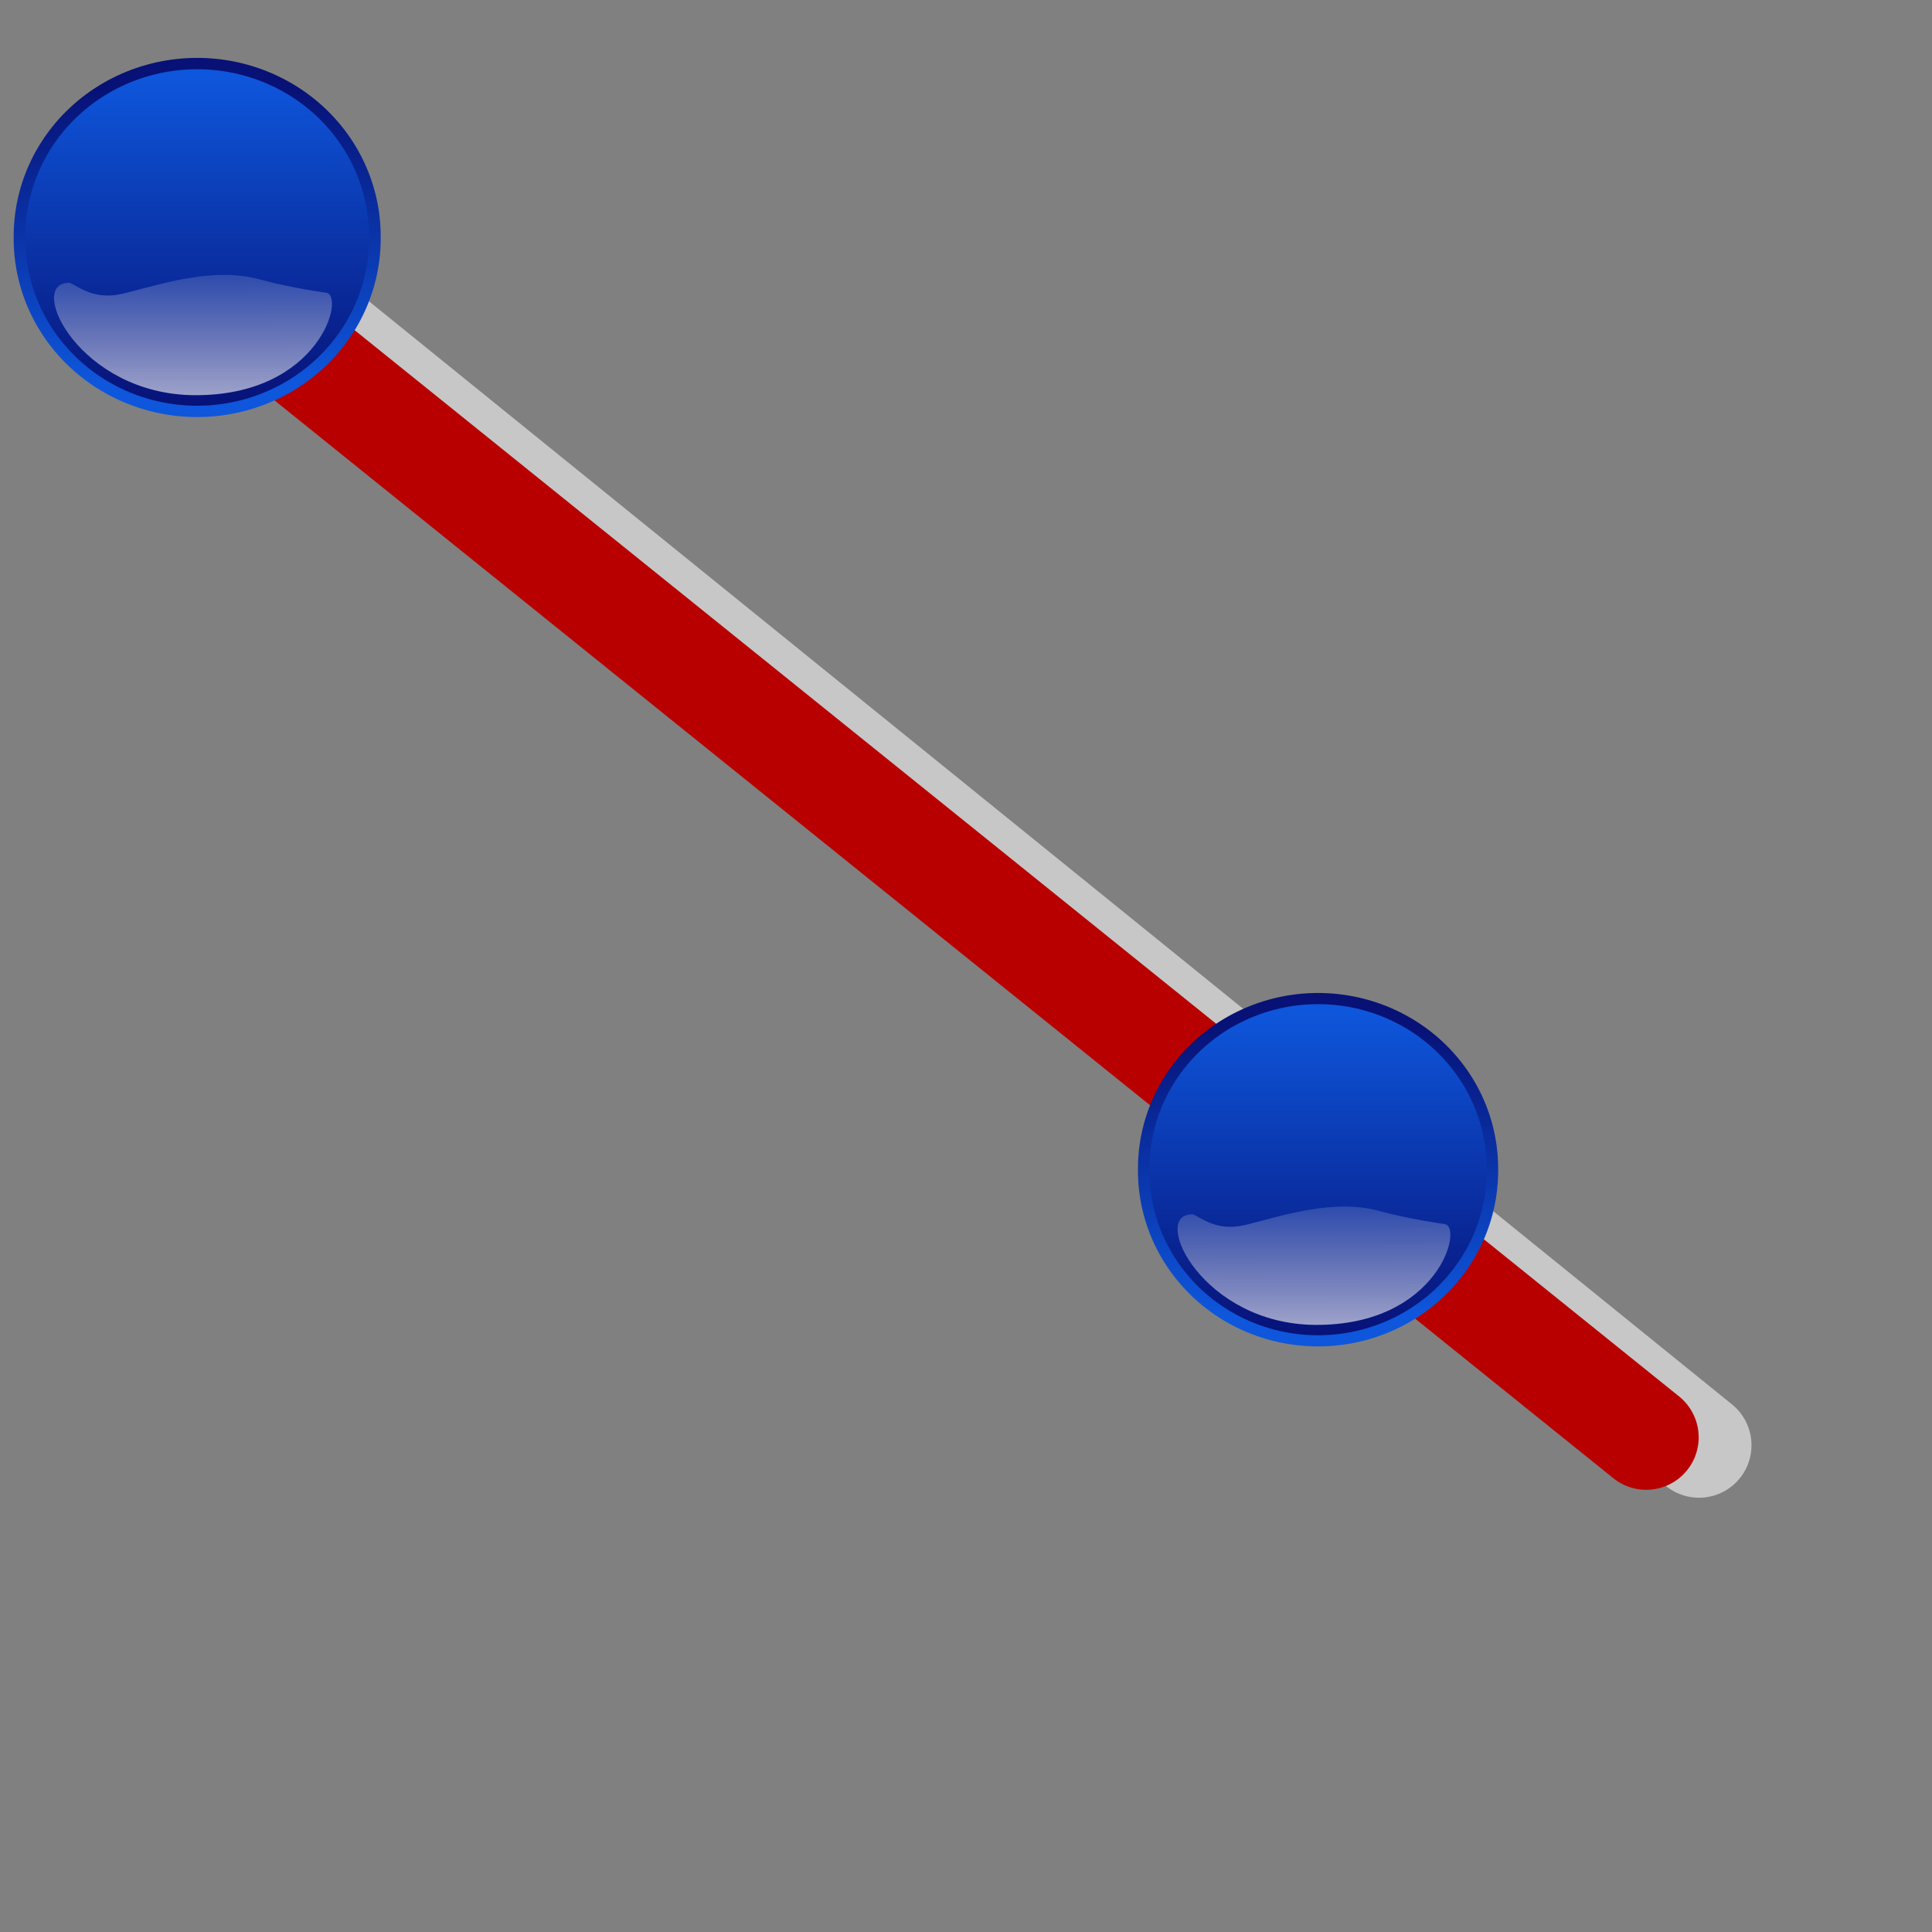<?xml version="1.0" encoding="UTF-8" standalone="no"?>
<!-- Created with Sodipodi ("http://www.sodipodi.com/") -->
<svg
   xmlns:dc="http://purl.org/dc/elements/1.1/"
   xmlns:cc="http://web.resource.org/cc/"
   xmlns:rdf="http://www.w3.org/1999/02/22-rdf-syntax-ns#"
   xmlns:svg="http://www.w3.org/2000/svg"
   xmlns="http://www.w3.org/2000/svg"
   xmlns:xlink="http://www.w3.org/1999/xlink"
   xmlns:sodipodi="http://inkscape.sourceforge.net/DTD/sodipodi-0.dtd"
   xmlns:inkscape="http://www.inkscape.org/namespaces/inkscape"
   id="svg602"
   sodipodi:version="0.32"
   width="500pt"
   height="500pt"
   xml:space="preserve"
   sodipodi:docbase="/home/jnarboux/drgeocaml/icons"
   sodipodi:docname="half_line.svg"
   inkscape:version="0.42"><rect width="100%" height="100%" fill="#808080" stroke="none"/><defs
     id="defs604"><linearGradient
       id="linearGradient606"><stop
         style="stop-color:#b50000;stop-opacity:1;"
         offset="0"
         id="stop607" /><stop
         style="stop-color:#f78787;stop-opacity:1;"
         offset="1"
         id="stop608" /></linearGradient><radialGradient
       xlink:href="#linearGradient606"
       id="radialGradient609"
       cx="0.295"
       cy="0.273"
       r="1.161"
       fx="0.295"
       fy="0.273"
       spreadMethod="pad"
       gradientUnits="objectBoundingBox" /><linearGradient
       xlink:href="#linearGradient606"
       id="linearGradient611"
       x1="0.86"
       y1="0.883"
       x2="0.101"
       y2="0.109" /><linearGradient
       xlink:href="#linearGradient606"
       id="linearGradient625"
       x1="0.86"
       y1="0.883"
       x2="0.101"
       y2="0.109" /><linearGradient
       inkscape:collect="always"
       xlink:href="#linearGradient1697"
       id="linearGradient1490"
       gradientUnits="userSpaceOnUse"
       x1="520.572"
       y1="506.287"
       x2="520.572"
       y2="466.279" /><linearGradient
       inkscape:collect="always"
       xlink:href="#linearGradient1697"
       id="linearGradient1492"
       gradientUnits="userSpaceOnUse"
       x1="522.942"
       y1="469.499"
       x2="522.942"
       y2="505.084" /><linearGradient
       inkscape:collect="always"
       xlink:href="#linearGradient1702"
       id="linearGradient1494"
       gradientUnits="userSpaceOnUse"
       gradientTransform="matrix(1.554,0,0,0.644,-1.018,-5.684343e-14)"
       x1="213.828"
       y1="183.484"
       x2="214.592"
       y2="463.473" /></defs><sodipodi:namedview
     id="base"
     inkscape:zoom="0.61000000"
     inkscape:cx="250.00000"
     inkscape:cy="375.20093"
     inkscape:window-width="813"
     inkscape:window-height="576"
     inkscape:window-x="163"
     inkscape:window-y="139"
     inkscape:current-layer="svg602" /><path
     style="font-size:12px;fill:none;fill-rule:evenodd;stroke:#c7c7c7;stroke-width:36.225;stroke-linecap:round;stroke-dasharray:none"
     d="M 41.357,57.694 L 586.27,498.701"
     id="path660" /><path
     style="font-size:12px;fill:none;fill-rule:evenodd;stroke:#b80000;stroke-width:36.207;stroke-linecap:round;stroke-dasharray:none"
     d="M 30.679,63.357 L 568.054,495.975"
     id="path612" /><g
     id="g626"
     transform="matrix(-0.322,0,0,-0.313,133.365,145.577)"><defs
       id="defs3"><linearGradient
         id="linearGradient1702"><stop
           style="stop-color:#ffffff;stop-opacity:0.691;"
           offset="0"
           id="stop1703" /><stop
           style="stop-color:#ffffff;stop-opacity:0;"
           offset="1"
           id="stop1704" /></linearGradient><linearGradient
         id="linearGradient1697"><stop
           style="stop-color:#0e56db;stop-opacity:1;"
           offset="0"
           id="stop1698" /><stop
           style="stop-color:#071176;stop-opacity:1;"
           offset="1"
           id="stop1699" /></linearGradient><radialGradient
         collect="always"
         xlink:href="#linearGradient1702"
         id="radialGradient1706"
         cx="522.895"
         cy="481.866"
         fx="522.899"
         fy="473.033"
         r="15.301"
         gradientUnits="userSpaceOnUse" /><linearGradient
         collect="always"
         xlink:href="#linearGradient1697"
         id="linearGradient1076"
         gradientUnits="userSpaceOnUse"
         x1="520.572"
         y1="506.287"
         x2="520.572"
         y2="466.279" /><linearGradient
         collect="always"
         xlink:href="#linearGradient1697"
         id="linearGradient1077"
         gradientUnits="userSpaceOnUse"
         x1="522.942"
         y1="469.499"
         x2="522.942"
         y2="505.084" /><linearGradient
         collect="always"
         xlink:href="#linearGradient1702"
         id="linearGradient1078"
         gradientUnits="userSpaceOnUse"
         gradientTransform="matrix(1.554,0,0,0.644,-1.018,-2.842171e-14)"
         x1="213.828"
         y1="183.484"
         x2="214.592"
         y2="463.473" /></defs><sodipodi:namedview
       id="namedview638"
       pagecolor="#ffffff"
       bordercolor="#666666"
       borderopacity="1.0"
       pageopacity="0.0"
       pageshadow="2"
       zoom="0.434"
       cx="360.107"
       cy="95.646"
       current-layer="layer1"
       window-width="1276"
       window-height="914"
       window-x="0"
       window-y="46" /><g
       label="Layer 1"
       groupmode="layer"
       id="layer1"><path
         sodipodi:type="arc"
         style="fill:url(#linearGradient1076);fill-opacity:1;fill-rule:nonzero;stroke:url(#linearGradient1077);stroke-width:1.364;stroke-linecap:round;stroke-linejoin:round;stroke-miterlimit:4;stroke-dashoffset:0;stroke-opacity:1"
         id="path1070"
         sodipodi:cx="523.28259"
         sodipodi:cy="487.06226"
         sodipodi:rx="20.783747"
         sodipodi:ry="20.783747"
         d="M 544.066 487.062 A 20.784 20.784 0 1 1  502.499,487.062 A 20.784 20.784 0 1 1  544.066 487.062 z"
         transform="matrix(9.161,0,0,9.161,-4590.921,-4258.674)" /><path
         style="opacity:0.9;fill:url(#linearGradient1078);fill-opacity:1;fill-rule:evenodd;stroke:none;stroke-width:0.25pt;stroke-linecap:butt;stroke-linejoin:miter;stroke-opacity:1"
         d="M 471.573,246.886 C 515.94,245.919 459.173,123.733 335.892,123.083 C 201.33,122.396 173.796,234.045 195.172,236.08 C 195.172,236.08 232.037,241.143 267.112,250.937 C 323.585,266.867 392.661,237.867 419.881,233.653 C 450.223,228.955 467.254,249.045 471.573,246.886 z "
         id="path1713"
         sodipodi:nodetypes="cccccc"
         transform="translate(-130.295,-93.649)" /></g></g><g
     id="g667"
     transform="matrix(-0.316,0,0,-0.308,518.924,466.239)"><defs
       id="defs668"><linearGradient
         id="linearGradient669"><stop
           style="stop-color:#ffffff;stop-opacity:0.691;"
           offset="0"
           id="stop670" /><stop
           style="stop-color:#ffffff;stop-opacity:0;"
           offset="1"
           id="stop671" /></linearGradient><linearGradient
         id="linearGradient672"><stop
           style="stop-color:#0e56db;stop-opacity:1;"
           offset="0"
           id="stop673" /><stop
           style="stop-color:#071176;stop-opacity:1;"
           offset="1"
           id="stop674" /></linearGradient><radialGradient
         collect="always"
         xlink:href="#linearGradient1702"
         id="radialGradient675"
         cx="522.895"
         cy="481.866"
         fx="522.899"
         fy="473.033"
         r="15.301"
         gradientUnits="userSpaceOnUse" /><linearGradient
         collect="always"
         xlink:href="#linearGradient1697"
         id="linearGradient676"
         gradientUnits="userSpaceOnUse"
         x1="520.572"
         y1="506.287"
         x2="520.572"
         y2="466.279" /><linearGradient
         collect="always"
         xlink:href="#linearGradient1697"
         id="linearGradient677"
         gradientUnits="userSpaceOnUse"
         x1="522.942"
         y1="469.499"
         x2="522.942"
         y2="505.084" /><linearGradient
         collect="always"
         xlink:href="#linearGradient1702"
         id="linearGradient678"
         gradientUnits="userSpaceOnUse"
         gradientTransform="matrix(1.554,0,0,0.644,-1.018,2.842171e-14)"
         x1="213.828"
         y1="183.484"
         x2="214.592"
         y2="463.473" /></defs><sodipodi:namedview
       id="namedview679"
       pagecolor="#ffffff"
       bordercolor="#666666"
       borderopacity="1.0"
       pageopacity="0.0"
       pageshadow="2"
       zoom="0.434"
       cx="360.107"
       cy="95.646"
       current-layer="layer1"
       window-width="1276"
       window-height="914"
       window-x="0"
       window-y="46" /><g
       label="Layer 1"
       groupmode="layer"
       id="g680"><path
         sodipodi:type="arc"
         style="fill:url(#linearGradient1490);fill-opacity:1;fill-rule:nonzero;stroke:url(#linearGradient1492);stroke-width:1.364;stroke-linecap:round;stroke-linejoin:round;stroke-miterlimit:4;stroke-dashoffset:0;stroke-opacity:1"
         id="path681"
         sodipodi:cx="523.28259"
         sodipodi:cy="487.06226"
         sodipodi:rx="20.783747"
         sodipodi:ry="20.783747"
         d="M 544.066 487.062 A 20.784 20.784 0 1 1  502.499,487.062 A 20.784 20.784 0 1 1  544.066 487.062 z"
         transform="matrix(9.161,0,0,9.161,-4590.921,-4258.674)" /><path
         style="opacity:0.9;fill:url(#linearGradient1494);fill-opacity:1;fill-rule:evenodd;stroke:none;stroke-width:0.25pt;stroke-linecap:butt;stroke-linejoin:miter;stroke-opacity:1"
         d="M 471.573,246.886 C 515.94,245.919 459.173,123.733 335.892,123.083 C 201.33,122.396 173.796,234.045 195.172,236.08 C 195.172,236.08 232.037,241.143 267.112,250.937 C 323.585,266.867 392.661,237.867 419.881,233.653 C 450.223,228.955 467.254,249.045 471.573,246.886 z "
         id="path682"
         sodipodi:nodetypes="cccccc"
         transform="translate(-130.295,-93.649)" /></g></g></svg>